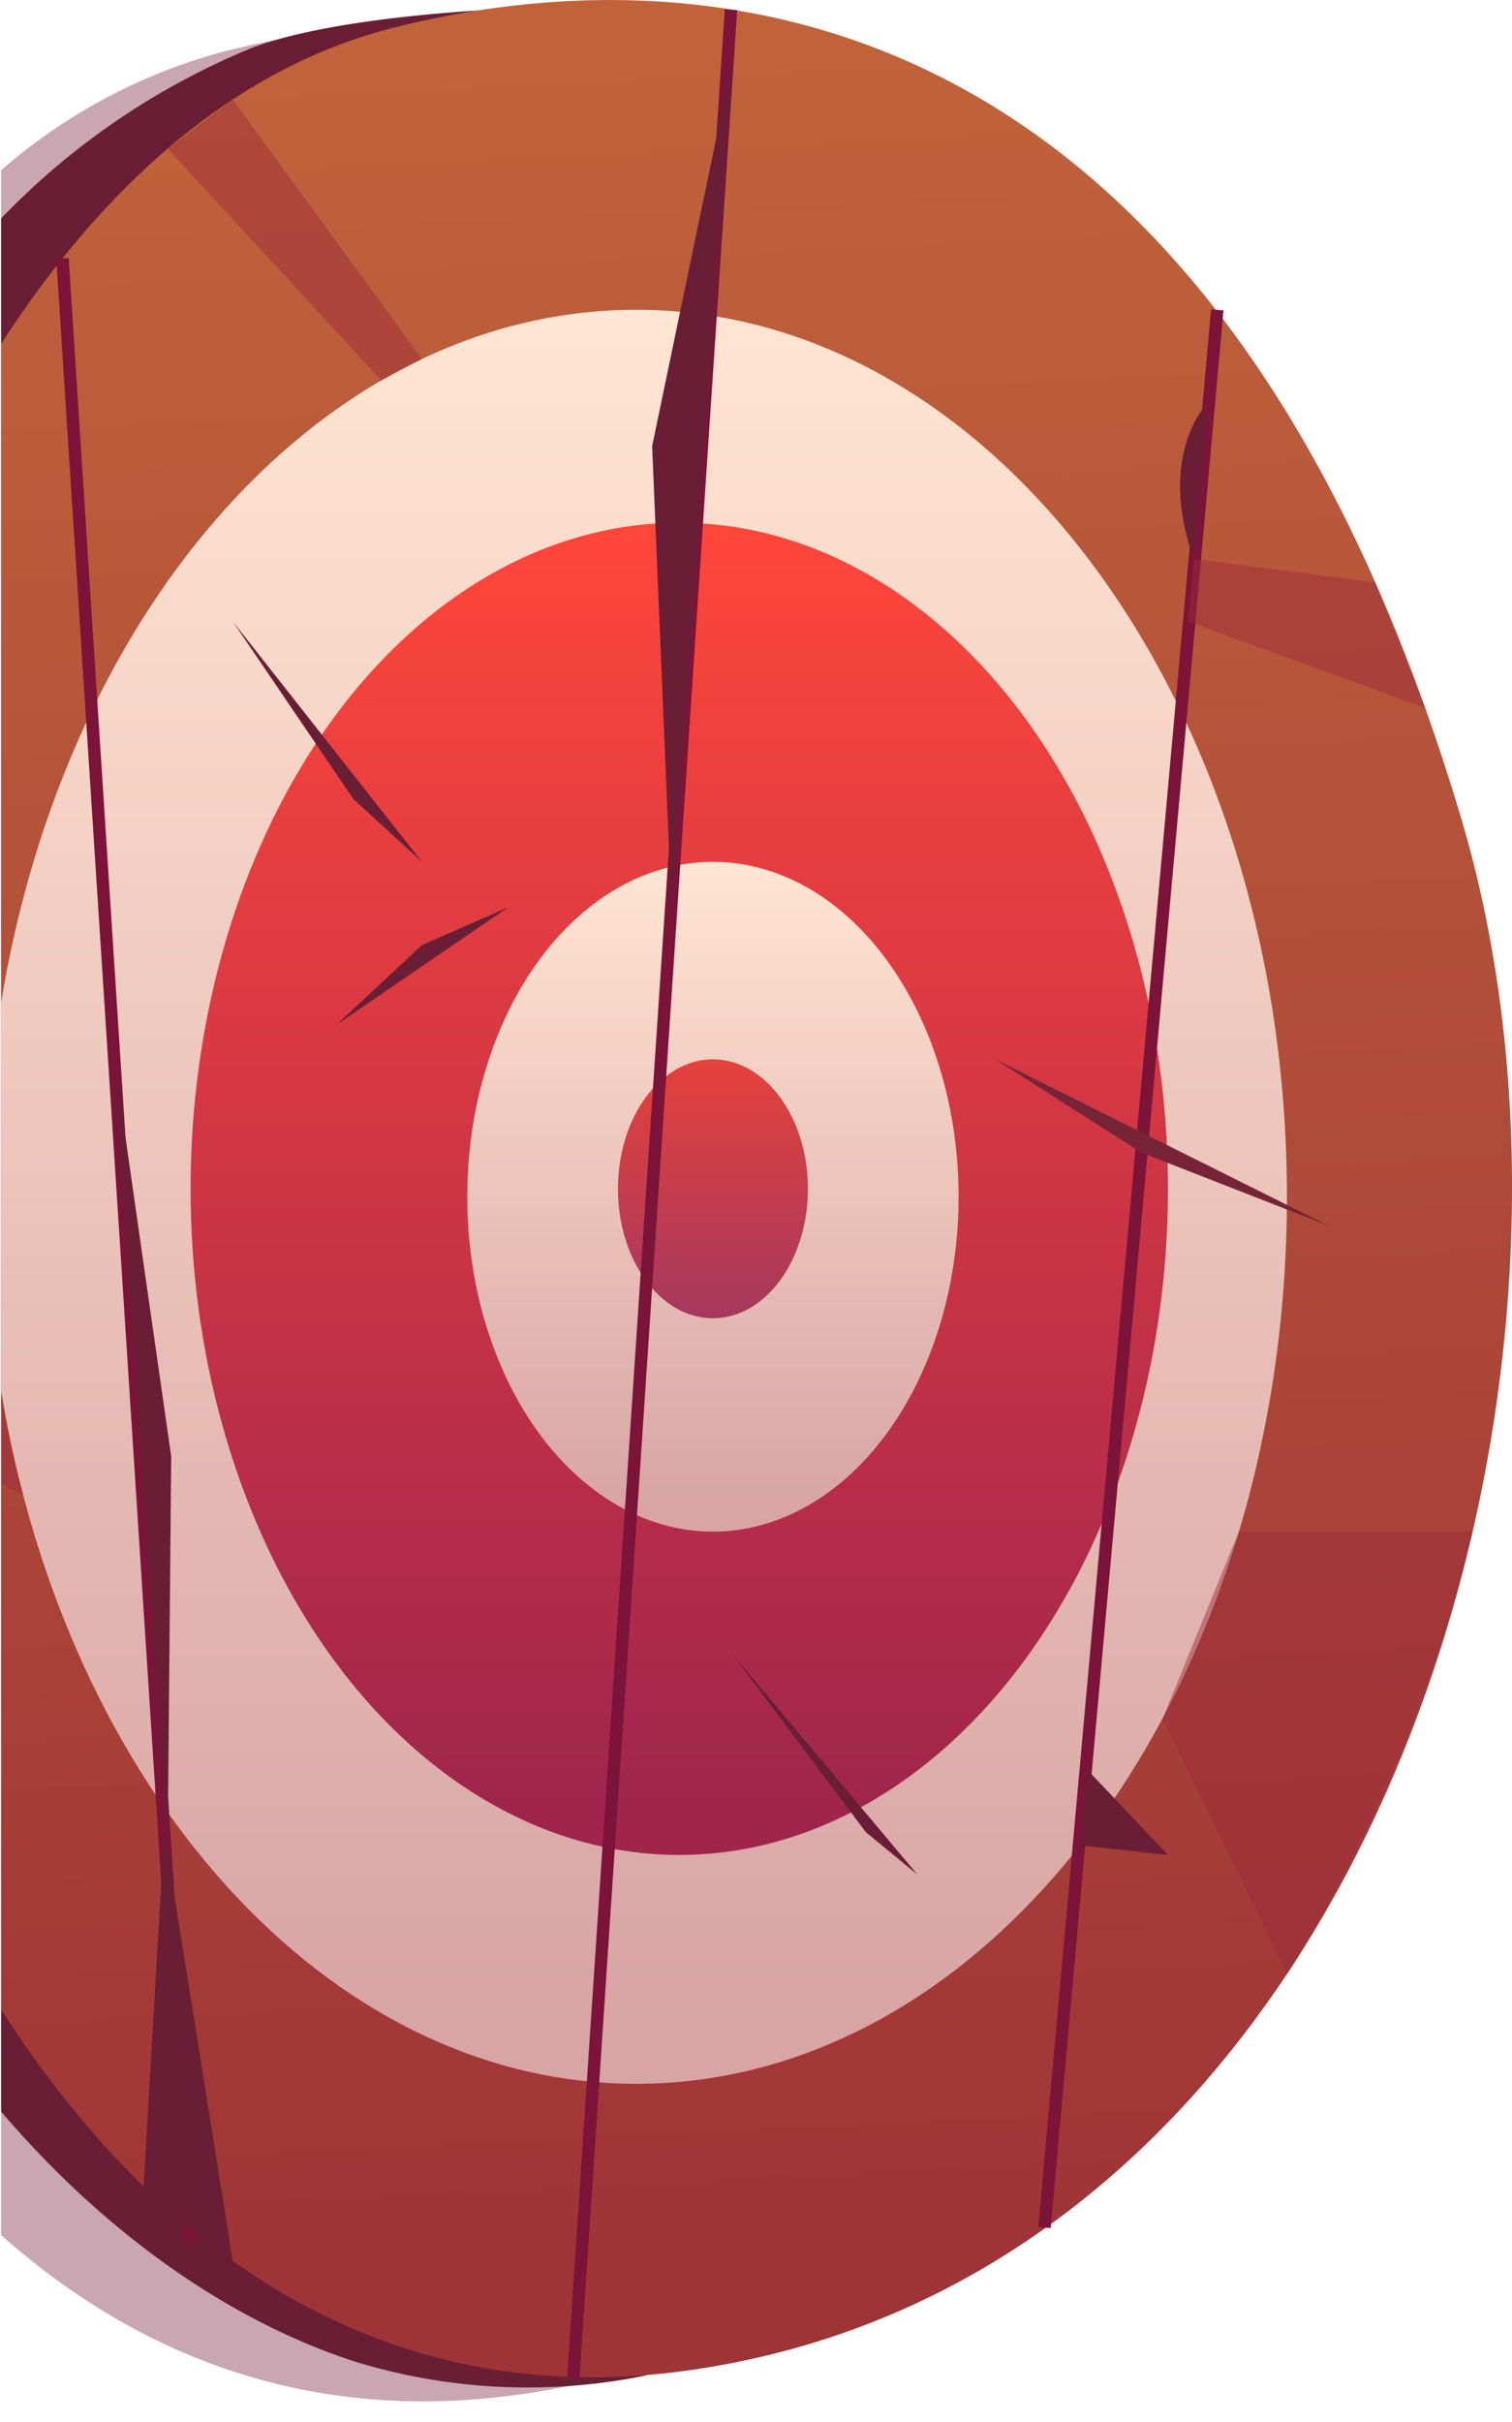 <svg xmlns="http://www.w3.org/2000/svg" xmlns:xlink="http://www.w3.org/1999/xlink" viewBox="0 0 164.45 263.35"><defs><linearGradient id="Áåçûìÿííûé_ãðàäèåíò_77" x1="902.4" y1="216.73" x2="893.05" y2="-55.96" gradientTransform="matrix(-1, 0.08, 0.08, 0.94, 969.2, -18.78)" gradientUnits="userSpaceOnUse"><stop offset="0.05" stop-color="#9f3437"/><stop offset="0.98" stop-color="#c0633b"/></linearGradient><linearGradient id="Áåçûìÿííûé_ãðàäèåíò_67" x1="873.32" y1="226.55" x2="873.32" y2="33.68" gradientTransform="matrix(-1, 0, 0, 1, 943.37, 0)" gradientUnits="userSpaceOnUse"><stop offset="0.03" stop-color="#d8a4a4"/><stop offset="1" stop-color="#ffe5d2"/></linearGradient><linearGradient id="Áåçûìÿííûé_ãðàäèåíò_86" x1="869.49" y1="201.67" x2="869.49" y2="56.82" gradientTransform="matrix(-1, 0, 0, 1, 943.37, 0)" gradientUnits="userSpaceOnUse"><stop offset="0.03" stop-color="#9f254d"/><stop offset="1" stop-color="#ff463b"/></linearGradient><linearGradient id="Áåçûìÿííûé_ãðàäèåíò_67-2" x1="865.83" y1="166.52" x2="865.83" y2="93.71" xlink:href="#Áåçûìÿííûé_ãðàäèåíò_67"/><linearGradient id="Áåçûìÿííûé_ãðàäèåíò_93" x1="865.83" y1="143.32" x2="865.83" y2="115.17" gradientTransform="matrix(-1, 0, 0, 1, 943.37, 0)" gradientUnits="userSpaceOnUse"><stop offset="0.03" stop-color="#a7385d"/><stop offset="1" stop-color="#e5423b"/></linearGradient><linearGradient id="Áåçûìÿííûé_ãðàäèåíò_77-2" x1="904.5" y1="221.27" x2="895.15" y2="-51.42" gradientTransform="matrix(-1, 0.02, 0.02, 0.95, 976.24, 31.8)" xlink:href="#Áåçûìÿííûé_ãðàäèåíò_77"/><linearGradient id="Áåçûìÿííûé_ãðàäèåíò_67-3" x1="877.44" y1="231.21" x2="877.44" y2="38.34" gradientTransform="matrix(-1, -0.06, -0.06, 1, 949.39, 49.09)" xlink:href="#Áåçûìÿííûé_ãðàäèåíò_67"/><linearGradient id="Áåçûìÿííûé_ãðàäèåíò_86-2" x1="875.66" y1="206.33" x2="875.66" y2="61.49" gradientTransform="matrix(0, -1, -1, 0, 201.46, 1008.85)" xlink:href="#Áåçûìÿííûé_ãðàäèåíò_86"/><linearGradient id="Áåçûìÿííûé_ãðàäèåíò_67-4" x1="872" y1="171.18" x2="872" y2="98.37" gradientTransform="matrix(0, -1, -1, 0, 205.93, 1006.27)" xlink:href="#Áåçûìÿííûé_ãðàäèåíò_67"/><linearGradient id="Áåçûìÿííûé_ãðàäèåíò_93-2" x1="872" y1="147.98" x2="872" y2="119.84" gradientTransform="matrix(-1, -0.06, -0.06, 1, 949.39, 49.09)" xlink:href="#Áåçûìÿííûé_ãðàäèåíò_93"/></defs><g id="Calque_2" data-name="Calque 2"><g id="layer1"><path d="M24.29,5.62C57-2.71,113.4.23,140.57,91.66c18.63,62.68-10.22,157.94-83.68,168.61C33.78,263.63,15,256.18.12,243V18.51A60.65,60.65,0,0,1,24.29,5.62Z" style="fill:#690123;fill-rule:evenodd;opacity:0.35"/><path d="M70.33,258.24a64,64,0,0,1-31.4-1.39C26.4,252.9,12.44,244,.12,229.57V23.75a79.66,79.66,0,0,1,27-18.43c8.73-3.5,26.4-4.26,26.4-4.26Z" style="fill:#691e35;fill-rule:evenodd"/><path d="M42.66,3.05c32.68-8.34,89.12-5.39,116.29,86,18.63,62.67-10.22,157.93-83.68,168.6-34,4.94-58.66-13.5-75.14-39.15V37.38C11.08,20.4,25.35,7.46,42.66,3.05Z" style="fill-rule:evenodd;fill:url(#Áåçûìÿííûé_ãðàäèåíò_77)"/><path d="M.12,151.21c7.06,43.11,35.31,75.34,69.08,75.34,39.08,0,70.77-43.18,70.77-96.44S108.28,33.68,69.2,33.68C35.43,33.68,7.18,65.9.12,109Z" style="fill-rule:evenodd;fill:url(#Áåçûìÿííûé_ãðàäèåíò_67)"/><ellipse cx="73.88" cy="129.25" rx="53.15" ry="72.42" style="fill:url(#Áåçûìÿííûé_ãðàäèåíò_86)"/><ellipse cx="77.54" cy="130.11" rx="26.72" ry="36.41" style="fill:url(#Áåçûìÿííûé_ãðàäèåíò_67-2)"/><path d="M67.21,129.25c0,7.77,4.62,14.07,10.33,14.07s10.33-6.3,10.33-14.07-4.63-14.08-10.33-14.08S67.21,121.48,67.21,129.25Z" style="fill-rule:evenodd;fill:url(#Áåçûìÿííûé_ãðàäèåíò_93)"/><rect x="18.34" y="137.26" width="209.33" height="1.35" transform="translate(-25.42 248.06) rotate(-84.85)" style="fill:#7c1338"/><rect x="-58.09" y="129.1" width="258.03" height="1.35" transform="translate(-63.27 191.93) rotate(-86.19)" style="fill:#7c1338"/><rect x="13.09" y="27.87" width="1.35" height="216.01" transform="translate(-8.74 1.17) rotate(-3.7)" style="fill:#7c1338"/><path d="M15.62,237.74l2.24-38.57,7.46,46.68A75.73,75.73,0,0,1,15.62,237.74Z" style="fill:#691e35;fill-rule:evenodd"/><polygon points="79.67 6.54 70.93 48.5 73.03 98.77 79.67 6.54" style="fill:#691e35;fill-rule:evenodd"/><polygon points="118.19 192.33 127.03 201.67 117.46 200.63 118.19 192.33" style="fill:#691e35;fill-rule:evenodd"/><polygon points="99.8 203.82 79.67 179.84 94.16 199.18 99.8 203.82" style="fill:#691e35;fill-rule:evenodd"/><polygon points="55.23 98.66 36.57 111.44 45.9 102.74 55.23 98.66" style="fill:#691e35;fill-rule:evenodd"/><path d="M131.33,43.82s-5.55,5.52-1.5,16.94Z" style="fill:#691e35;fill-rule:evenodd"/><polygon points="45.9 93.71 25.32 67.57 38.45 86.89 45.9 93.71" style="fill:#691e35;fill-rule:evenodd"/><polygon points="12.43 115.17 18.62 158.34 18.23 201.5 12.43 115.17" style="fill:#691e35;fill-rule:evenodd"/><polygon points="144.58 133.3 108.26 115.17 124.12 125.3 144.58 133.3" style="fill:#772438;fill-rule:evenodd"/><polygon points="45.9 39.03 25.32 10.83 18.23 16.18 41.49 41.36 45.9 39.03" style="fill:#9b2c3a;fill-rule:evenodd;opacity:0.47"/><path d="M.14,151.21a83.16,83.16,0,0,0,2.4,11.34L.13,161.29Z" style="fill:#9b2c3a;fill-rule:evenodd;opacity:0.47"/><polygon points="155 76.96 129.23 67.57 129.83 60.76 149.56 63.31 155 76.96" style="fill:#9b2c3a;fill-rule:evenodd;opacity:0.47"/><path d="M134.74,166.52h25.43A165.51,165.51,0,0,1,140,214.64l-13.55-27.79Z" style="fill:#9b2c3a;fill-rule:evenodd;opacity:0.47"/><g id="hover" style="opacity:0"><path d="M25,7C58.13.49,114.32,6.62,136.27,99.45c15,63.62-19.15,157.1-93.09,163.59-16.85,1.48-31.12-2.57-43-10.23l0-234.35A60.65,60.65,0,0,1,25,7Z" style="fill:#690123;fill-rule:evenodd;opacity:0.35"/><path d="M56.7,261.77a64,64,0,0,1-31.27-3.16A78.53,78.53,0,0,1,.13,242.37S.05,23.55.13,23.47A79.39,79.39,0,0,1,27.91,6.82c8.92-3,26.61-2.76,26.61-2.76Z" style="fill:#691e35;fill-rule:evenodd"/><path d="M43.53,5.43C76.63-1,132.81,5.09,154.76,97.91c15.05,63.63-19.15,157.11-93.09,163.6C35,263.86,14.73,252.3,0,234.5L.13,35.93C11.86,20.3,26.49,8.76,43.53,5.43Z" style="fill-rule:evenodd;fill:url(#Áåçûìÿííûé_ãðàäèåíò_77-2)"/><path d="M.13,181.73c11,27.72,32.06,46.92,57.24,48.34,39,2.22,73.1-39.1,76.12-92.27S107.31,39.72,68.29,37.51C39.24,35.86,12.92,58.34.13,91.88Z" style="fill-rule:evenodd;fill:url(#Áåçûìÿííûé_ãðàäèåíò_67-3)"/><ellipse cx="67.55" cy="133.19" rx="72.42" ry="53.15" transform="translate(-69.25 193.09) rotate(-86.75)" style="fill:url(#Áåçûìÿííûé_ãðàäèåíò_86-2)"/><ellipse cx="71.16" cy="134.26" rx="36.41" ry="26.72" transform="translate(-66.92 197.7) rotate(-86.75)" style="fill:url(#Áåçûìÿííûé_ãðàäèåíò_67-4)"/><path d="M60.89,132.81c-.44,7.77,3.82,14.32,9.52,14.64S81.08,141.74,81.52,134,77.7,119.67,72,119.35,61.33,125.05,60.89,132.81Z" style="fill-rule:evenodd;fill:url(#Áåçûìÿííûé_ãðàäèåíò_93-2)"/><rect x="11.44" y="143.98" width="209.33" height="1.35" transform="translate(-43.95 238.39) rotate(-81.6)" style="fill:#7c1338"/><rect x="-64.44" y="132.88" width="258.03" height="1.35" transform="translate(-75.9 181.24) rotate(-82.95)" style="fill:#7c1338"/><rect x="6.48" y="28.4" width="1.35" height="216.01" transform="translate(-1.08 0.06) rotate(-0.45)" style="fill:#7c1338"/><path d="M3.24,238.21l4.42-38.38,4.81,47A75.71,75.71,0,0,1,3.24,238.21Z" style="fill:#691e35;fill-rule:evenodd"/><polygon points="80.28 11.01 69.18 52.4 68.43 102.71 80.28 11.01" style="fill:#691e35;fill-rule:evenodd"/><polygon points="108.22 198.68 116.51 208.51 107.02 206.93 108.22 198.68" style="fill:#691e35;fill-rule:evenodd"/><polygon points="89.21 209.11 70.46 184.03 83.84 204.16 89.21 209.11" style="fill:#691e35;fill-rule:evenodd"/><polygon points="50.66 101.6 31.31 113.3 41.12 105.14 50.66 101.6" style="fill:#691e35;fill-rule:evenodd"/><path d="M129.75,51.16s-5.86,5.19-2.46,16.82Z" style="fill:#691e35;fill-rule:evenodd"/><polygon points="41.63 96.12 22.57 68.87 34.58 88.89 41.63 96.12" style="fill:#691e35;fill-rule:evenodd"/><polygon points="6.99 115.66 10.74 159.11 7.9 202.18 6.99 115.66" style="fill:#691e35;fill-rule:evenodd"/><polygon points="137.91 141.24 102.68 121.09 117.94 132.09 137.91 141.24" style="fill:#772438;fill-rule:evenodd"/><polygon points="44.73 41.53 25.78 12.21 18.39 17.15 40.19 43.61 44.73 41.53" style="fill:#9b2c3a;fill-rule:evenodd;opacity:0.47"/><polygon points="151.5 85.58 126.31 74.75 127.29 67.98 146.84 71.65 151.5 85.58" style="fill:#9b2c3a;fill-rule:evenodd;opacity:0.47"/><path d="M126.21,173.85l25.39,1.44a165.59,165.59,0,0,1-22.9,46.9l-11.95-28.51Z" style="fill:#9b2c3a;fill-rule:evenodd;opacity:0.47"/></g></g></g></svg>